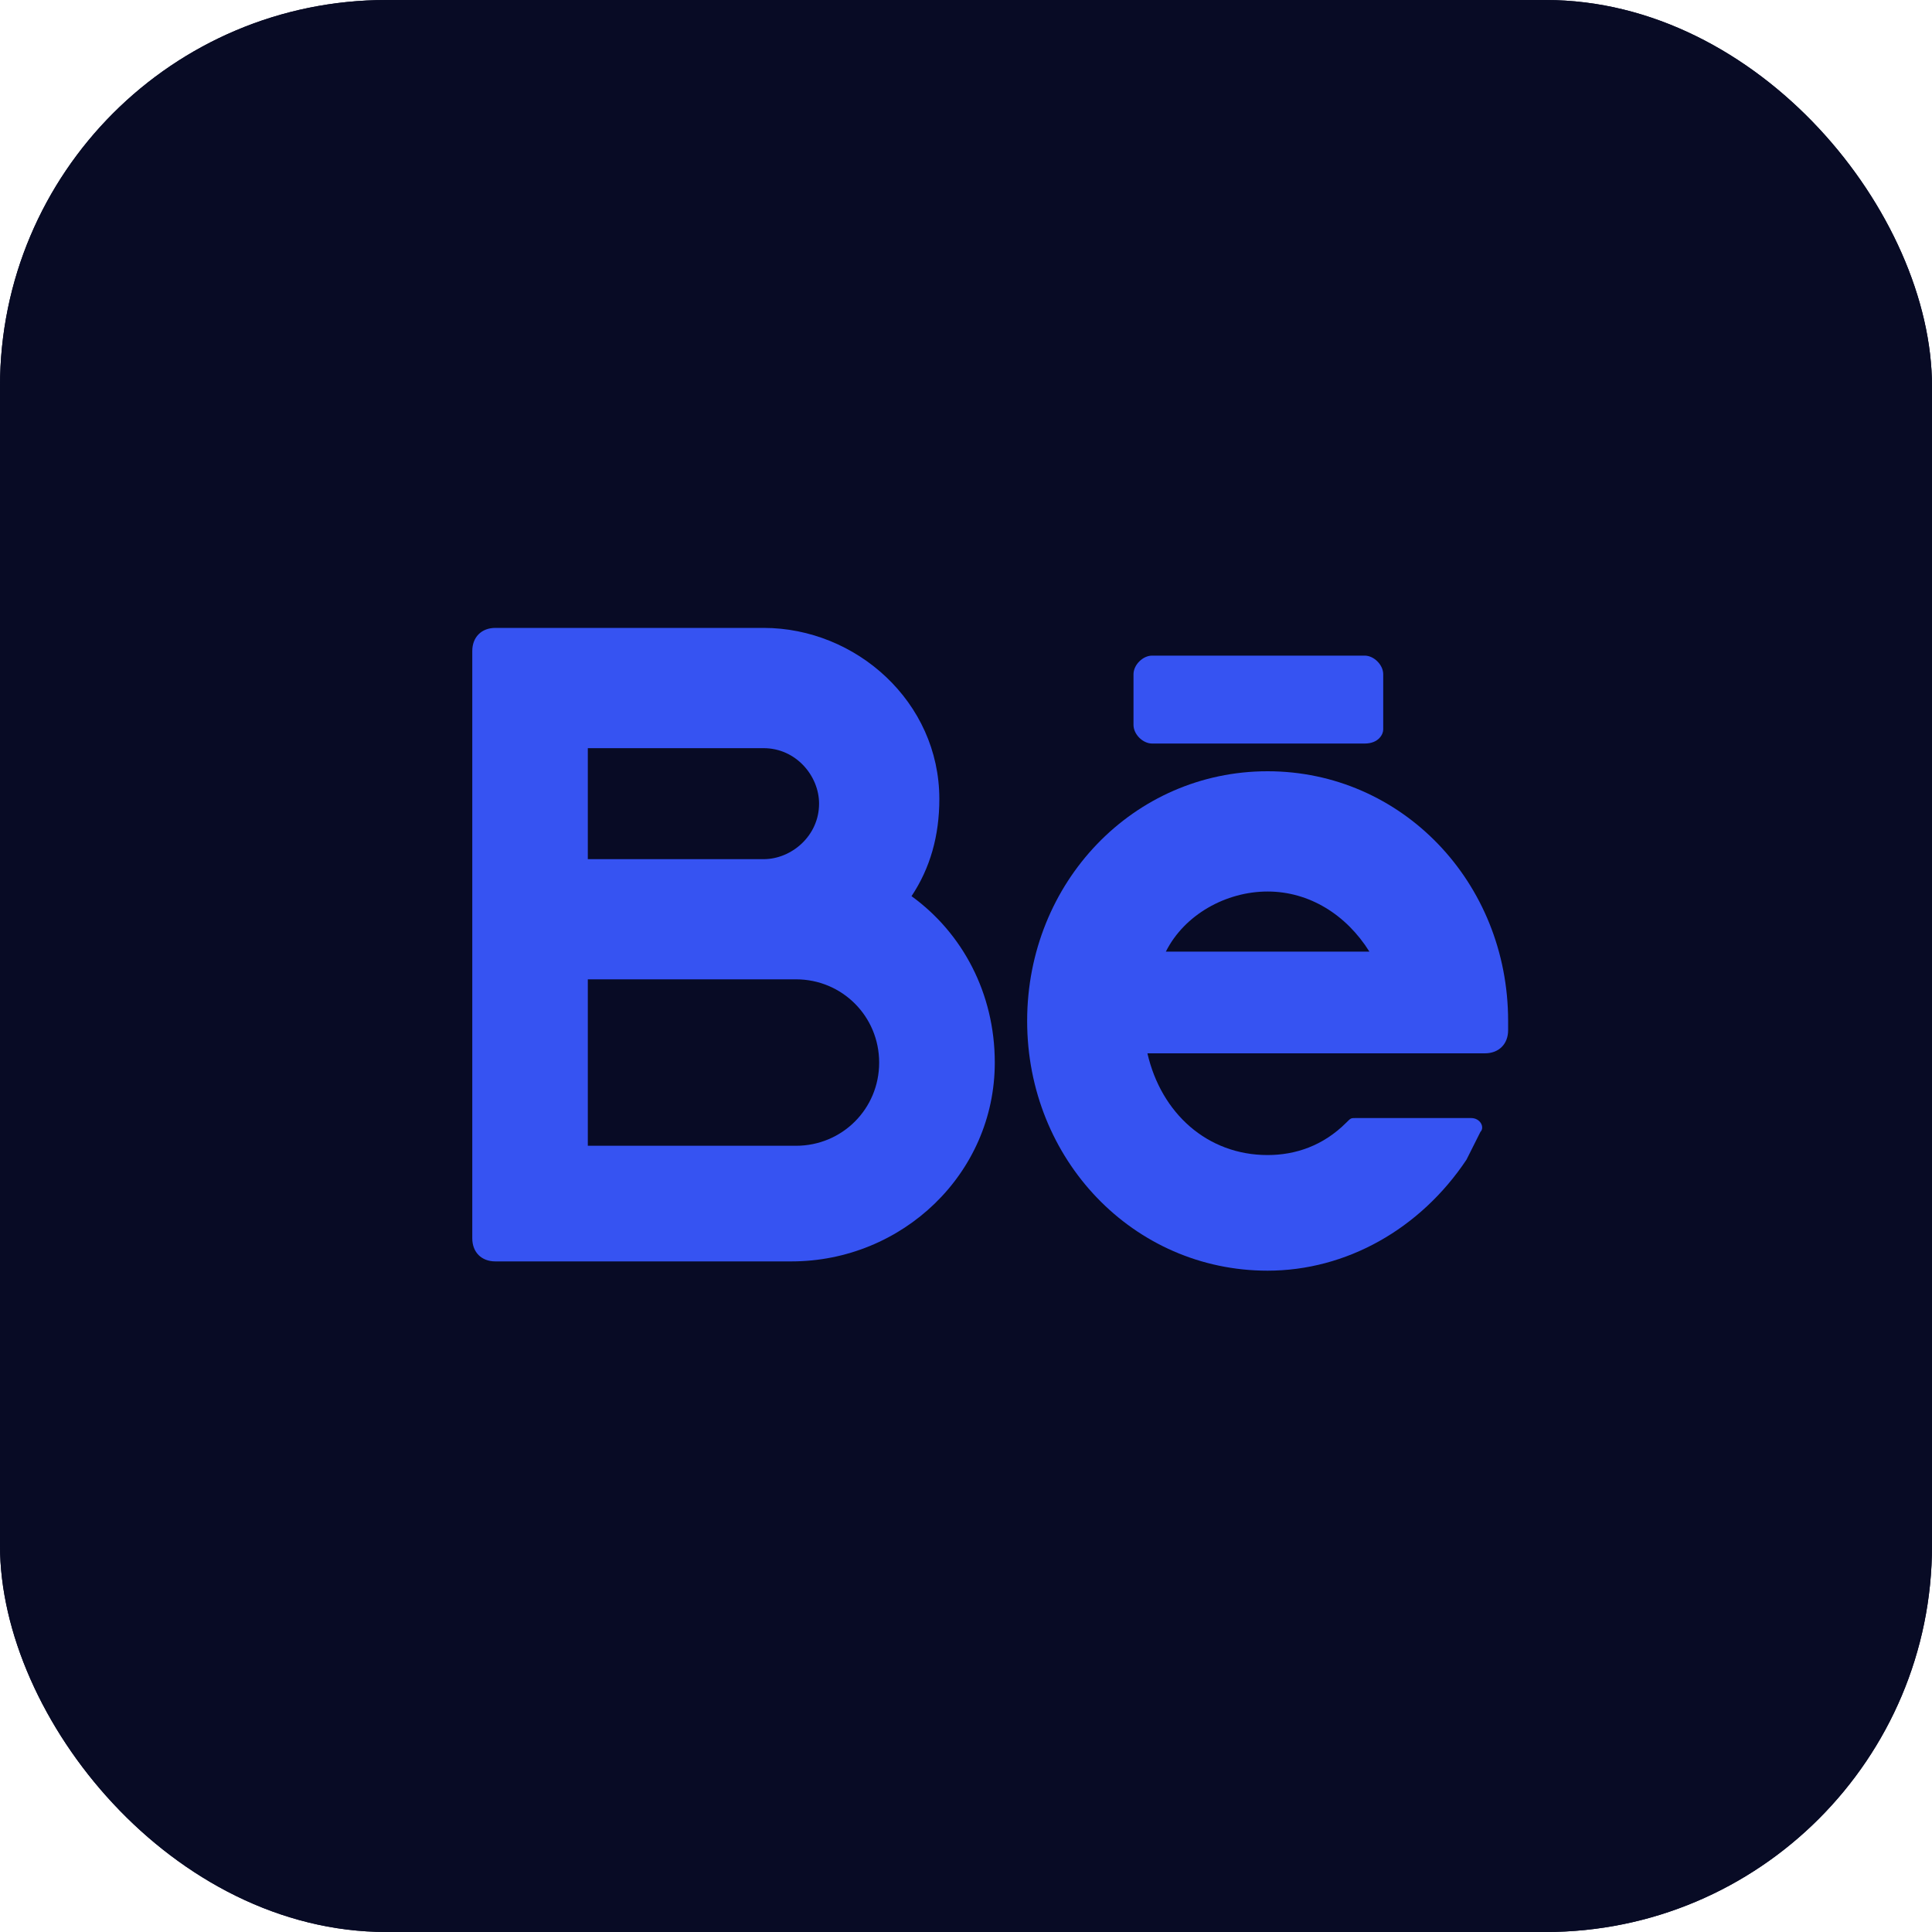 <svg width="20" height="20" viewBox="0 0 20 20" fill="none" xmlns="http://www.w3.org/2000/svg">
<rect width="20" height="20" rx="4" fill="#080B25"/>
<rect width="20" height="20" rx="4" fill="#080B25"/>
<path d="M9.436 9.277C9.628 8.989 9.724 8.654 9.724 8.271C9.724 7.266 8.862 6.5 7.905 6.5H5.128C4.984 6.5 4.889 6.596 4.889 6.739V12.819C4.889 12.963 4.984 13.058 5.128 13.058H8.192C9.341 13.058 10.298 12.149 10.298 11C10.298 10.282 9.963 9.659 9.436 9.277ZM6.085 7.745H7.905C8.24 7.745 8.479 8.032 8.479 8.319C8.479 8.654 8.192 8.894 7.905 8.894H6.085V7.745ZM8.24 11.861H6.085V10.138H8.24C8.718 10.138 9.101 10.521 9.101 11C9.101 11.479 8.718 11.861 8.24 11.861Z" fill="#3653F2"/>
<path d="M15.612 10.569C15.612 9.133 14.511 7.984 13.122 7.984C11.734 7.984 10.633 9.133 10.633 10.569C10.633 12.005 11.734 13.154 13.122 13.154C13.936 13.154 14.702 12.723 15.181 12.005C15.229 11.909 15.277 11.814 15.325 11.718C15.372 11.67 15.325 11.574 15.229 11.574H14.032C13.984 11.574 13.984 11.574 13.936 11.622C13.697 11.861 13.41 11.957 13.122 11.957C12.5 11.957 12.021 11.526 11.878 10.904H15.372C15.516 10.904 15.612 10.808 15.612 10.665V10.569ZM13.122 9.229C13.553 9.229 13.936 9.468 14.176 9.851H12.069C12.261 9.468 12.692 9.229 13.122 9.229Z" fill="#3653F2"/>
<path d="M14.128 7.697H11.926C11.83 7.697 11.734 7.601 11.734 7.505V6.979C11.734 6.883 11.83 6.787 11.926 6.787H14.128C14.223 6.787 14.319 6.883 14.319 6.979V7.553C14.319 7.601 14.271 7.697 14.128 7.697Z" fill="#3653F2"/>
</svg>
